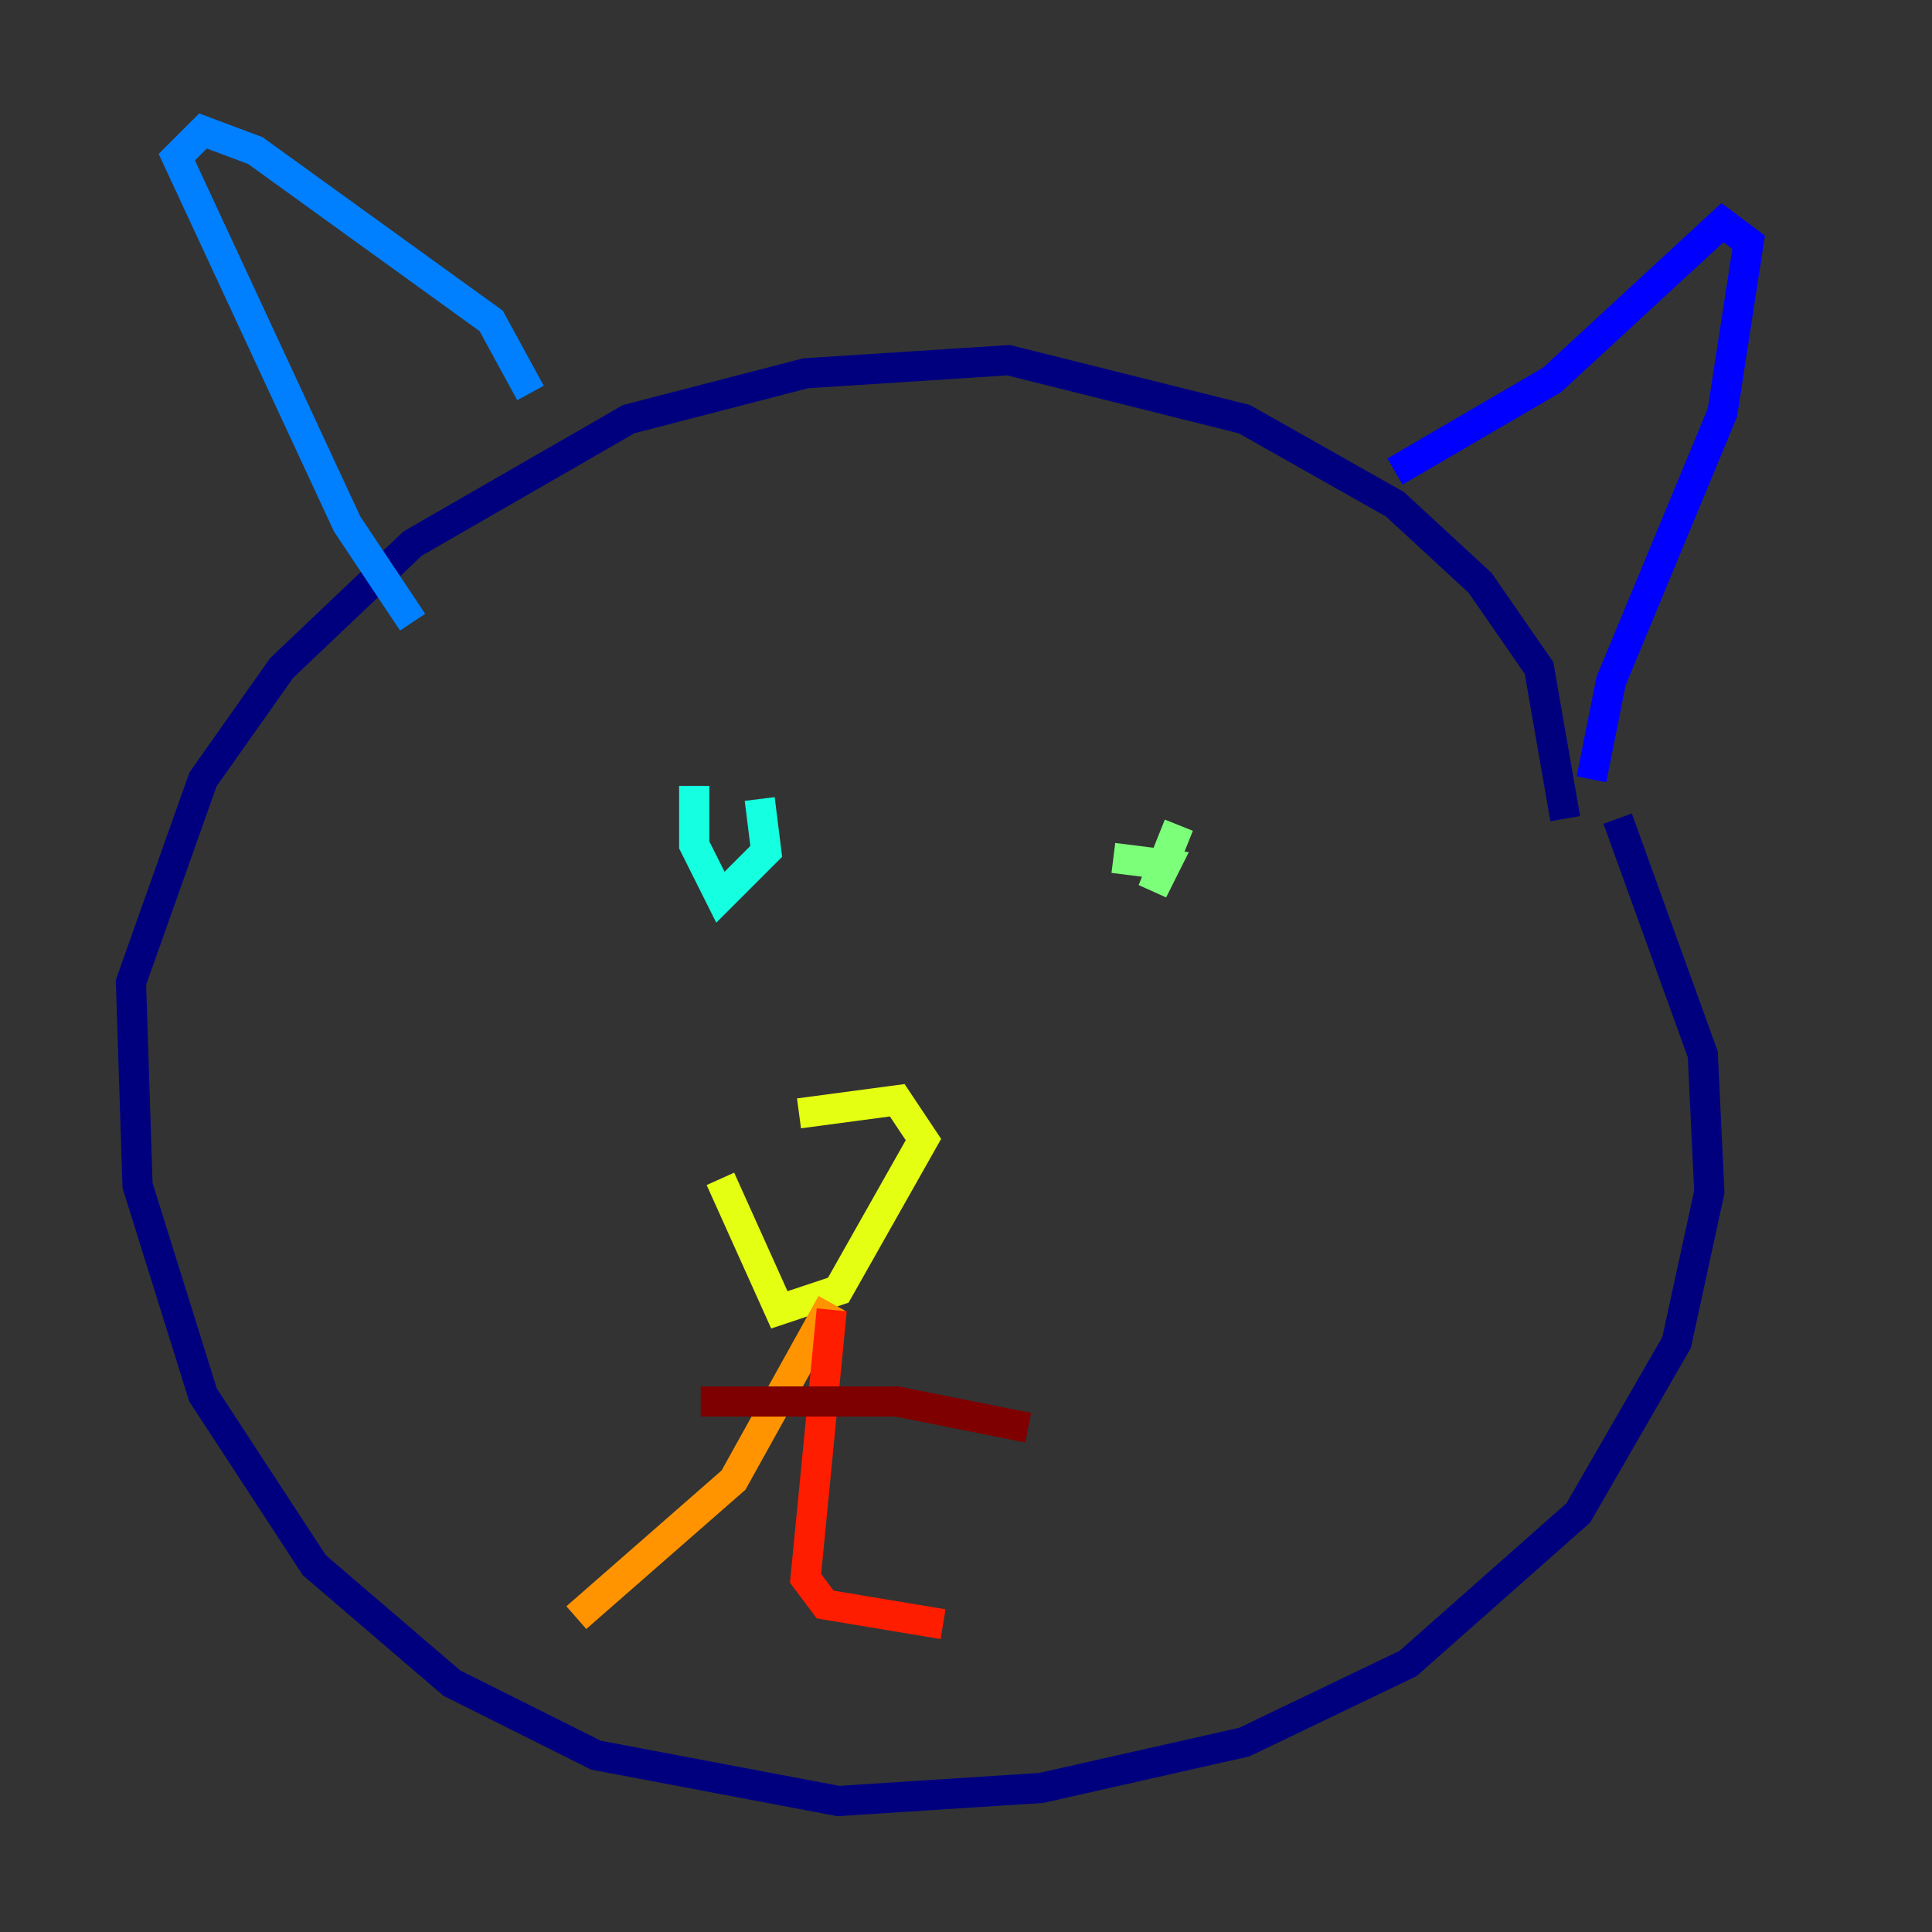 <?xml version="1.0" encoding="utf-8" ?>
<svg baseProfile="tiny" height="128" version="1.2" viewBox="0,0,128,128" width="128" xmlns="http://www.w3.org/2000/svg" xmlns:ev="http://www.w3.org/2001/xml-events" xmlns:xlink="http://www.w3.org/1999/xlink"><rect x="0" y="0" width="128" height="128" fill="#333333" stroke="none"/><defs /><polyline fill="none" points="103.702,54.237 101.966,44.258 98.061,38.617 92.42,33.41 82.441,27.77 66.82,23.864 53.37,24.732 41.654,27.77 27.336,36.014 18.658,44.258 13.451,51.634 8.678,65.085 9.112,78.536 13.451,92.42 20.827,103.702 29.939,111.512 39.485,116.285 55.539,119.322 68.99,118.454 82.441,115.417 93.288,110.21 104.57,100.231 111.078,88.949 113.248,78.969 112.814,69.858 107.173,54.237" stroke="#00007f" stroke-width="2" /><polyline fill="none" points="92.42,31.241 102.834,25.166 114.115,14.752 115.851,16.054 114.115,27.336 106.739,45.125 105.437,51.634" stroke="#0000ff" stroke-width="2" /><polyline fill="none" points="35.146,26.034 32.542,21.261 16.922,9.98 13.451,8.678 11.715,10.414 22.997,34.712 27.336,41.22" stroke="#0080ff" stroke-width="2" /><polyline fill="none" points="45.993,52.068 45.993,55.973 47.729,59.444 50.766,56.407 50.332,52.936" stroke="#15ffe1" stroke-width="2" /><polyline fill="none" points="78.102,54.671 76.366,59.01 77.234,57.275 73.763,56.841" stroke="#7cff79" stroke-width="2" /><polyline fill="none" points="52.936,73.763 59.444,72.895 61.18,75.498 55.539,85.478 51.634,86.78 47.729,78.102" stroke="#e4ff12" stroke-width="2" /><polyline fill="none" points="55.105,86.346 48.597,98.061 38.183,107.173" stroke="#ff9400" stroke-width="2" /><polyline fill="none" points="55.105,86.78 53.37,104.57 54.671,106.305 62.481,107.607" stroke="#ff1d00" stroke-width="2" /><polyline fill="none" points="46.427,92.854 59.444,92.854 68.122,94.59" stroke="#7f0000" stroke-width="2" /></svg>